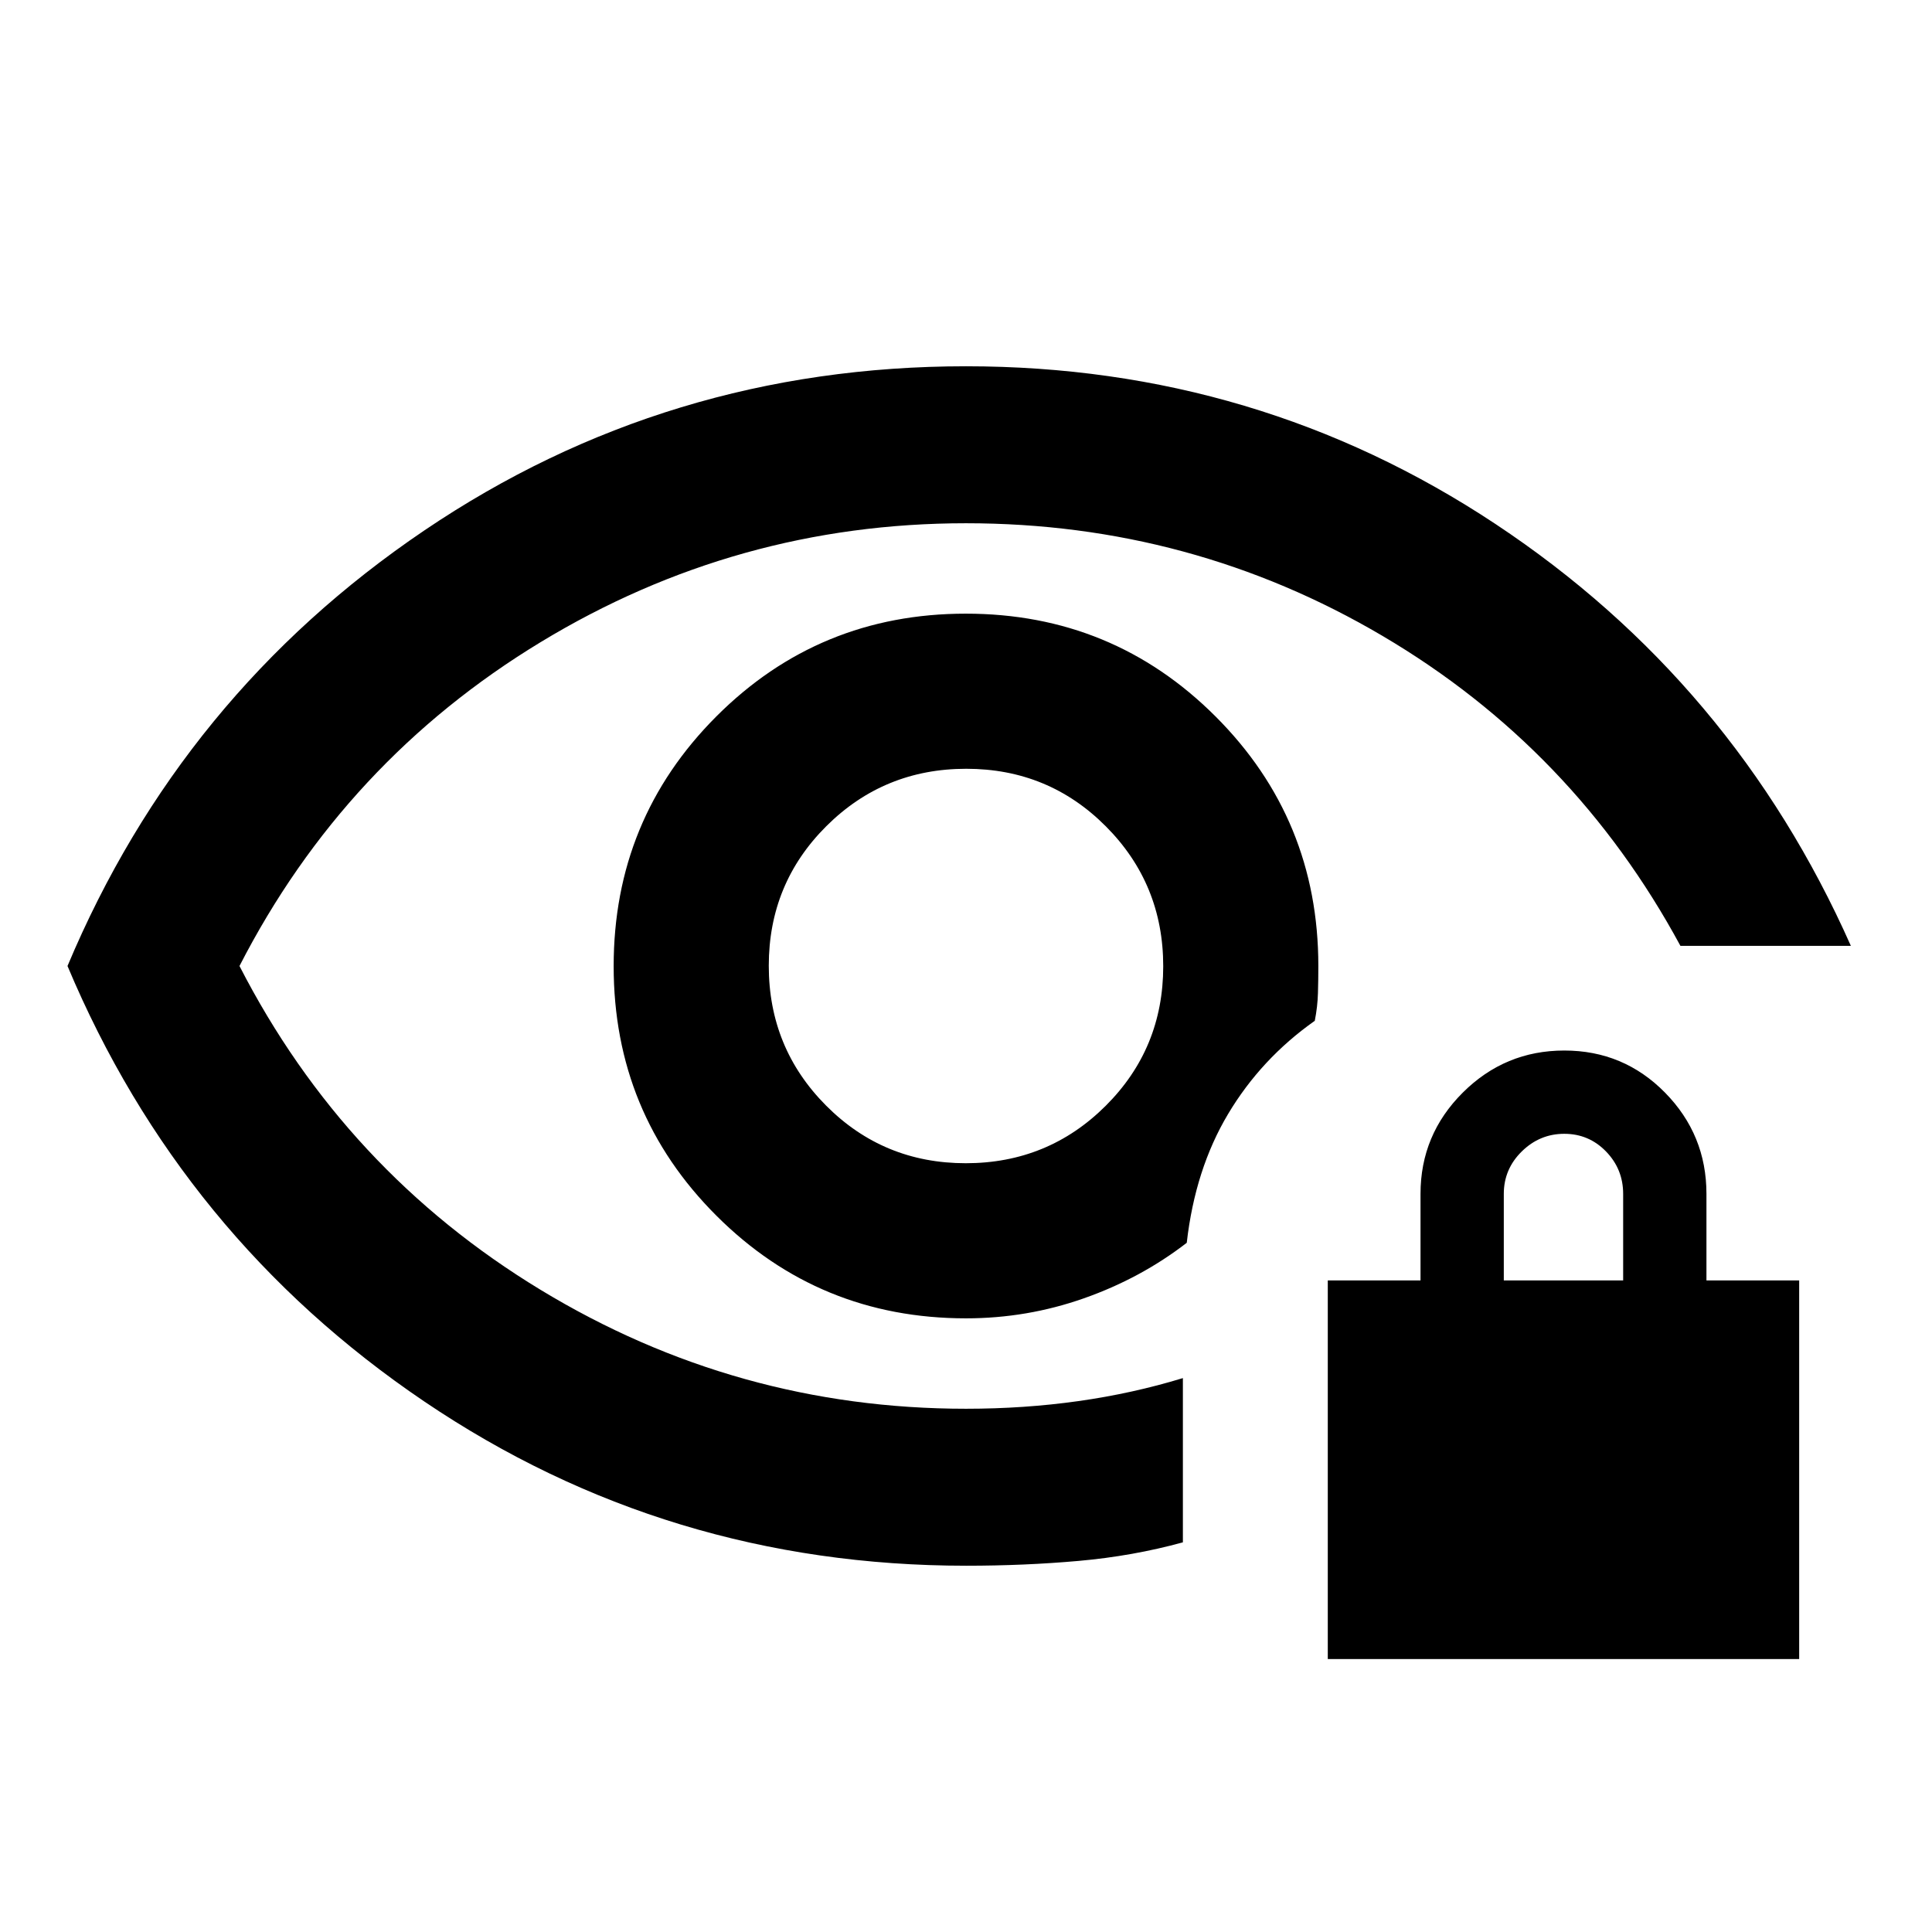 <svg xmlns="http://www.w3.org/2000/svg" height="20" viewBox="0 -960 960 960" width="20"><path d="M479.882-382Q439-382 410.5-410.618q-28.5-28.617-28.5-69.5Q382-521 410.618-549.5q28.617-28.5 69.5-28.5Q521-578 549.5-549.382q28.5 28.617 28.5 69.5Q578-439 549.382-410.5q-28.617 28.5-69.5 28.5Zm.244 199.999q-148.644 0-269.307-81.615Q90.155-345.231 33.54-480q56.615-134.769 177.241-216.384Q331.406-777.999 480-777.999q144.883 0 263.171 78.423Q861.46-621.153 919.691-490H835q-53-98-148-154t-207-56q-114 0-211.372 59.082Q171.255-581.836 119-480q52.255 101.836 149.628 160.918Q366-260 480-260q28.942 0 55.884-3.808 26.943-3.807 51.885-11.423v81.614q-24.911 6.835-51.822 9.225-26.91 2.391-55.821 2.391ZM480-304.924q30.348 0 58.627-9.964 28.279-9.964 51.065-27.575 4.154-36.538 20.538-63.999 16.385-27.461 43.076-46.307 1.385-7 1.577-13.739.193-6.738.193-13.492 0-72.948-51.09-124.012-51.091-51.064-124.077-51.064-72.985 0-123.985 51.09-51 51.091-51 124.077 0 72.985 51.064 123.985t124.012 51ZM477-480Zm182.769 344.383V-323.77h46.077v-43q0-29.382 20.988-50.306Q747.822-438 777.295-438t50.05 20.924q20.577 20.924 20.577 50.306v43h46.077v188.153h-234.23ZM747.23-323.77h59.307v-43q0-12.3-8.52-21.073t-20.73-8.773q-12.211 0-21.134 8.773t-8.923 21.073v43Z"/></svg>